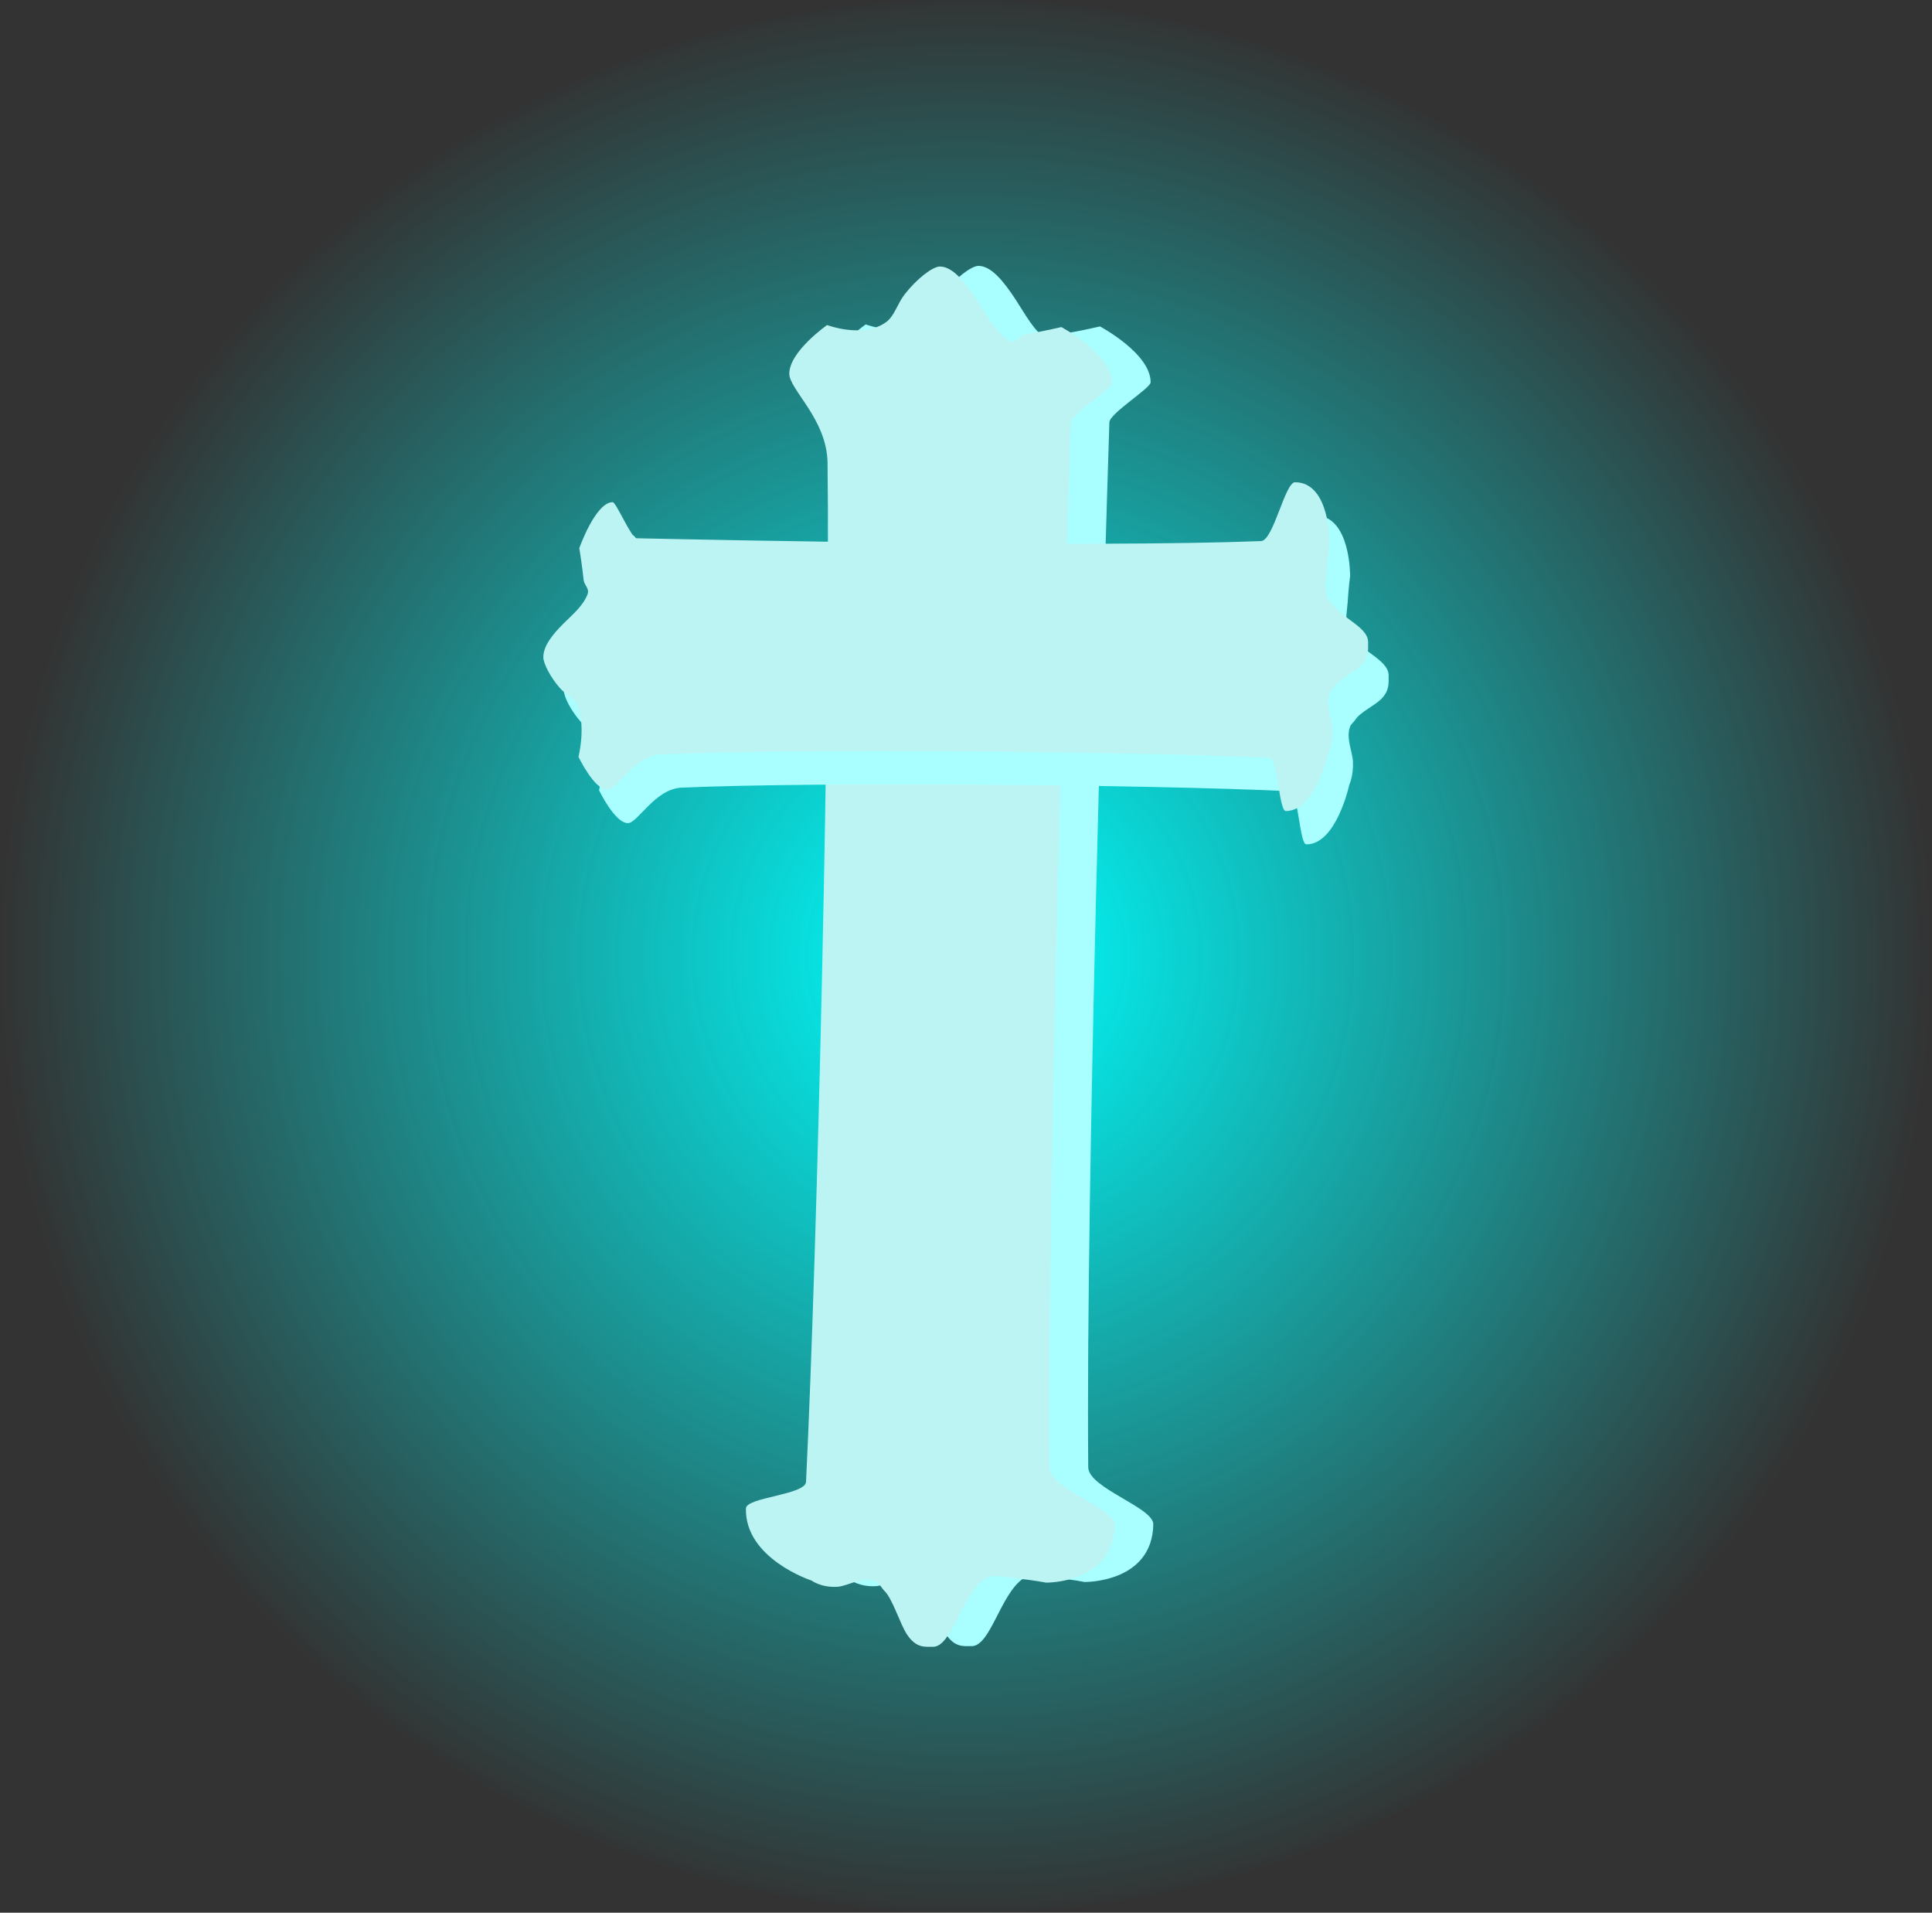 <svg version="1.1" xmlns="http://www.w3.org/2000/svg" xmlns:xlink="http://www.w3.org/1999/xlink" width="98.333" height="97.333" viewBox="0,0,98.333,97.333"><rect x="0" y="0" width="98.333" height="97.333" fill="#333333" stroke="none"/><defs><radialGradient cx="240" cy="180" r="49.167" gradientUnits="userSpaceOnUse" id="color-1"><stop offset="0" stop-color="#00ffff"></stop><stop offset="1" stop-color="#00ffff" stop-opacity="0"></stop></radialGradient></defs><g transform="translate(-190.833,-131.333)"><g data-paper-data="{&quot;isPaintingLayer&quot;:true}" fill-rule="nonzero" stroke-width="0" stroke-linejoin="miter" stroke-miterlimit="10" stroke-dasharray="" stroke-dashoffset="0" style="mix-blend-mode: normal"><path d="M289.167,180c0,26.878 -22.013,48.667 -49.167,48.667c-27.154,0 -49.167,-21.789 -49.167,-48.667c0,-26.878 22.013,-48.667 49.167,-48.667c27.154,0 49.167,21.789 49.167,48.667z" fill="url(#color-1)" stroke="none" stroke-linecap="butt"></path><g><g><path d="M234.108,211.734c0,0 -3.402,-1.108 -3.345,-3.672c0.013,-0.574 3.027,-0.682 3.06,-1.358c0.591,-12.149 1.239,-40.347 1.095,-51.842c-0.028,-2.24 -1.958,-3.738 -1.948,-4.555c0.014,-1.129 1.925,-2.466 1.925,-2.466c0,0 1.845,0.699 3.006,-0.152c0.428,-0.313 0.564,-0.929 0.954,-1.427c0.599,-0.765 1.409,-1.402 1.785,-1.399c0.646,0.006 1.271,0.779 1.882,1.709c0.496,0.756 0.956,1.648 1.624,2.052c0.364,0.221 0.513,-0.265 0.859,-0.319c0.878,-0.137 1.812,-0.361 1.812,-0.361c0,0 2.597,1.38 2.579,2.85c-0.004,0.294 -2.084,1.577 -2.099,2.028c-0.247,7.775 -1.204,38.822 -1.076,53.178c0.009,1.06 3.329,2.046 3.312,2.908c-0.059,2.989 -3.504,2.93 -3.504,2.93c0,0 -0.63,-0.129 -1.498,-0.214c-0.501,-0.049 -1.16,-0.272 -1.618,0.038c-1.16,0.787 -1.671,3.45 -2.627,3.441c-0.427,-0.004 -0.854,0.079 -1.327,-0.631c-0.352,-0.529 -0.731,-1.815 -1.144,-2.211c-0.114,-0.109 -0.251,-0.367 -0.37,-0.439c-0.651,-0.393 -1.447,0.19 -2.024,0.227c-0.821,0.053 -1.314,-0.314 -1.314,-0.314z" fill="#a9ffff" stroke="#000000" stroke-linecap="butt"></path><path d="M232.143,211.767c0,0 -3.402,-1.108 -3.345,-3.672c0.013,-0.574 3.027,-0.682 3.06,-1.358c0.591,-12.149 1.239,-40.347 1.095,-51.842c-0.028,-2.24 -1.958,-3.738 -1.948,-4.555c0.014,-1.129 1.925,-2.466 1.925,-2.466c0,0 1.845,0.699 3.006,-0.152c0.428,-0.313 0.564,-0.929 0.954,-1.427c0.599,-0.765 1.409,-1.402 1.785,-1.399c0.646,0.006 1.271,0.779 1.882,1.709c0.496,0.756 0.956,1.648 1.624,2.052c0.364,0.221 0.513,-0.265 0.859,-0.319c0.878,-0.137 1.812,-0.361 1.812,-0.361c0,0 2.597,1.38 2.579,2.85c-0.004,0.294 -2.084,1.577 -2.099,2.028c-0.247,7.775 -1.204,38.822 -1.076,53.178c0.009,1.06 3.329,2.046 3.312,2.908c-0.059,2.989 -3.504,2.93 -3.504,2.93c0,0 -0.63,-0.129 -1.498,-0.214c-0.501,-0.049 -1.16,-0.272 -1.618,0.038c-1.16,0.787 -1.671,3.45 -2.627,3.441c-0.427,-0.004 -0.854,0.079 -1.327,-0.631c-0.352,-0.529 -0.731,-1.815 -1.144,-2.211c-0.114,-0.109 -0.251,-0.367 -0.37,-0.439c-0.651,-0.393 -1.447,0.19 -2.024,0.227c-0.821,0.053 -1.314,-0.314 -1.314,-0.314z" fill="#bcf4f4" stroke="#000000" stroke-linecap="butt"></path><path d="M238.174,151.955l-3.382,-0.039" fill="#a9ffff" stroke="#a75900" stroke-linecap="round"></path><path d="M240.521,149.545l-2.202,-0.059" fill="#a9ffff" stroke="#a75900" stroke-linecap="round"></path><path d="M232.029,149.589l1.732,0.351" fill="#a9ffff" stroke="#a75900" stroke-linecap="round"></path><path d="M241.576,156.263l2.398,-0.182" fill="#a9ffff" stroke="#a75900" stroke-linecap="round"></path><path d="M235.082,162.916l-1.495,-0.26" fill="#a9ffff" stroke="#a75900" stroke-linecap="round"></path><path d="M241.339,163.904l-2.438,-0.15" fill="#a9ffff" stroke="#a75900" stroke-linecap="round"></path><path d="M239.51,175.982l-3.266,-0.468" fill="#a9ffff" stroke="#a75900" stroke-linecap="round"></path><path d="M240.609,183.506l0.904,0.033" fill="#a9ffff" stroke="#a75900" stroke-linecap="round"></path><path d="M236.299,170.485l-1.454,0.071" fill="#a9ffff" stroke="#a75900" stroke-linecap="round"></path><path d="M241.685,170.35l1.495,0.26" fill="#a9ffff" stroke="#a75900" stroke-linecap="round"></path><path d="M234.823,182.226l2.241,-0.084" fill="#a9ffff" stroke="#a75900" stroke-linecap="round"></path><path d="M234.201,191.77l4.841,0.917" fill="#a9ffff" stroke="#a75900" stroke-linecap="round"></path><path d="M240.045,188.97l1.848,-0.078" fill="#a9ffff" stroke="#a75900" stroke-linecap="round"></path><path d="M234.5,188.729l1.536,0.591" fill="#a9ffff" stroke="#a75900" stroke-linecap="round"></path><path d="M235.306,200.717l1.495,0.26" fill="#a9ffff" stroke="#a75900" stroke-linecap="round"></path><path d="M244.037,201.238l-1.889,-0.254" fill="#a9ffff" stroke="#a75900" stroke-linecap="round"></path><path d="M237.099,205.668l-1.575,-0.449" fill="#a9ffff" stroke="#a75900" stroke-linecap="round"></path><path d="M240.999,207.169l-1.102,-0.267" fill="#a9ffff" stroke="#a75900" stroke-linecap="round"></path><path d="M241.104,204.369l-0.866,-0.176" fill="#a9ffff" stroke="#a75900" stroke-linecap="round"></path><path d="M231.609,208.604l1.811,0.54" fill="#a9ffff" stroke="#a75900" stroke-linecap="round"></path><path d="M238.311,212.289l-0.709,-0.273" fill="#a9ffff" stroke="#a75900" stroke-linecap="round"></path><path d="M247.228,154.179l-1.102,-0.267" fill="#a9ffff" stroke="#703c00" stroke-linecap="round"></path><path d="M242.712,147.232l-0.789,-0.461" fill="#a9ffff" stroke="#703c00" stroke-linecap="round"></path><path d="M241.369,213.124l-0.814,-0.208" fill="#a9ffff" stroke="#703c00" stroke-linecap="round"></path><path d="M248.3,210.006l0.891,-0.078" fill="#a9ffff" stroke="#703c00" stroke-linecap="round"></path><path d="M246.13,205.805l-0.735,-0.178" fill="#a9ffff" stroke="#703c00" stroke-linecap="round"></path><path d="M245.825,196.955l-0.577,-0.117" fill="#a9ffff" stroke="#703c00" stroke-linecap="round"></path><path d="M245.648,182.159l-0.498,-0.087" fill="#a9ffff" stroke="#703c00" stroke-linecap="round"></path><path d="M245.203,171.573l1.31,-0.021" fill="#a9ffff" stroke="#703c00" stroke-linecap="round"></path><path d="M246.003,174.405l-0.682,-0.052" fill="#a9ffff" stroke="#703c00" stroke-linecap="round"></path><path d="M245.734,162.204l0.761,0.082" fill="#a9ffff" stroke="#703c00" stroke-linecap="round"></path><path d="M247.769,149.521l0.97,-0.048" fill="#a9ffff" stroke="#703c00" stroke-linecap="round"></path><path d="M249.06,150.86l-0.682,-0.052" fill="#a9ffff" stroke="#703c00" stroke-linecap="round"></path><path d="M240.802,145.366l0.92,0.459" fill="#a9ffff" stroke="#703c00" stroke-linecap="round"></path></g><g><g stroke="#000000" stroke-linecap="butt"><path d="M259.509,171.266c0,0 -0.656,3.047 -2.189,3.036c-0.343,-0.003 -0.413,-2.686 -0.817,-2.705c-7.262,-0.34 -24.116,-0.485 -30.986,-0.181c-1.339,0.059 -2.231,1.801 -2.719,1.805c-0.675,0.005 -1.477,-1.677 -1.477,-1.677c0,0 0.415,-1.654 -0.096,-2.676c-0.188,-0.377 -0.556,-0.489 -0.854,-0.828c-0.458,-0.521 -0.84,-1.234 -0.839,-1.568c0.002,-0.576 0.463,-1.144 1.018,-1.702c0.451,-0.454 0.983,-0.877 1.224,-1.478c0.131,-0.328 -0.159,-0.453 -0.192,-0.76c-0.083,-0.78 -0.219,-1.608 -0.219,-1.608c0,0 0.821,-2.334 1.699,-2.341c0.176,-0.001 0.946,1.832 1.215,1.838c4.647,0.1 23.204,0.478 31.784,0.144c0.634,-0.025 1.217,-2.997 1.732,-2.995c1.787,0.006 1.757,3.076 1.757,3.076c0,0 -0.076,0.563 -0.125,1.337c-0.029,0.447 -0.161,1.038 0.025,1.441c0.472,1.021 2.064,1.435 2.061,2.287c-0.002,0.38 0.049,0.76 -0.375,1.192c-0.316,0.322 -1.084,0.679 -1.319,1.053c-0.065,0.103 -0.219,0.229 -0.262,0.336c-0.234,0.586 0.116,1.286 0.139,1.8c0.033,0.731 -0.186,1.175 -0.186,1.175z" fill="#a9ffff"></path><path d="M258.464,169.569c0,0 -0.656,3.047 -2.189,3.036c-0.343,-0.003 -0.413,-2.686 -0.817,-2.705c-7.262,-0.34 -24.116,-0.485 -30.986,-0.181c-1.339,0.059 -2.231,1.801 -2.719,1.805c-0.675,0.005 -1.477,-1.677 -1.477,-1.677c0,0 0.415,-1.654 -0.096,-2.676c-0.188,-0.377 -0.556,-0.489 -0.854,-0.828c-0.458,-0.521 -0.84,-1.234 -0.839,-1.568c0.002,-0.576 0.463,-1.144 1.018,-1.702c0.451,-0.454 0.983,-0.877 1.224,-1.478c0.131,-0.328 -0.159,-0.453 -0.192,-0.76c-0.083,-0.78 -0.219,-1.608 -0.219,-1.608c0,0 0.821,-2.334 1.699,-2.341c0.176,-0.001 0.946,1.832 1.215,1.838c4.647,0.1 23.204,0.478 31.784,0.144c0.634,-0.025 1.217,-2.997 1.732,-2.995c1.787,0.006 1.757,3.076 1.757,3.076c0,0 -0.076,0.563 -0.125,1.337c-0.029,0.447 -0.161,1.038 0.025,1.441c0.472,1.021 2.064,1.435 2.061,2.287c-0.002,0.38 0.049,0.76 -0.375,1.192c-0.316,0.322 -1.084,0.679 -1.319,1.053c-0.065,0.103 -0.219,0.229 -0.262,0.336c-0.234,0.586 0.116,1.286 0.139,1.8c0.033,0.731 -0.186,1.175 -0.186,1.175z" fill="#bcf4f4"></path></g><path d="M227.716,161.481l-2.227,-0.376" fill="#a9ffff" stroke="#a75900" stroke-linecap="round"></path><path d="M237.983,162.023l-2.649,-0.199" fill="#a9ffff" stroke="#a75900" stroke-linecap="round"></path><path d="M227.574,165.722l1.715,0.372" fill="#a9ffff" stroke="#a75900" stroke-linecap="round"></path><path d="M238.313,168.245l2.017,0.159" fill="#a9ffff" stroke="#a75900" stroke-linecap="round"></path><path d="M242.63,166.047l-1.416,0.026" fill="#a9ffff" stroke="#a75900" stroke-linecap="round"></path><path d="M247.244,164.859l1.656,0.048" fill="#a9ffff" stroke="#a75900" stroke-linecap="round"></path><path d="M250.936,167.366l1.536,0.011" fill="#a9ffff" stroke="#a75900" stroke-linecap="round"></path><path d="M254.943,161.248l1.295,-0.062" fill="#a9ffff" stroke="#a75900" stroke-linecap="round"></path><path d="M258.15,164.219l0.873,0.114" fill="#a9ffff" stroke="#a75900" stroke-linecap="round"></path><path d="M257.736,168.53l-1.024,-0.007" fill="#a9ffff" stroke="#a75900" stroke-linecap="round"></path><path d="M220.804,164.414l1.024,0.007" fill="#a9ffff" stroke="#a75900" stroke-linecap="round"></path><path d="M222.988,161.411l0.753,0.077" fill="#a9ffff" stroke="#a75900" stroke-linecap="round"></path><path d="M222.985,167.989l1.234,0.225" fill="#a9ffff" stroke="#a75900" stroke-linecap="round"></path><path d="M250.301,161.969l1.323,0.405" fill="#a9ffff" stroke="#a75900" stroke-linecap="round"></path><path d="M222.787,171.295l1.082,0.331" fill="#a9ffff" stroke="#5e3200" stroke-linecap="round"></path><path d="M226.978,170.283l2.436,0.593" fill="#a9ffff" stroke="#5e3200" stroke-linecap="round"></path><path d="M261.363,165.968l-0.753,-0.077" fill="#a9ffff" stroke="#5e3200" stroke-linecap="round"></path><path d="M259.254,160.273l-0.722,-0.221" fill="#a9ffff" stroke="#5e3200" stroke-linecap="round"></path><path d="M257.989,172.127l1.086,-0.28" fill="#a9ffff" stroke="#5e3200" stroke-linecap="round"></path><path d="M248.24,170.366l2.048,0.015" fill="#a9ffff" stroke="#5e3200" stroke-linecap="round"></path><path d="M254.683,170.808l-1.024,-0.007" fill="#a9ffff" stroke="#5e3200" stroke-linecap="round"></path><path d="M236.854,170.858l-1.866,-0.265" fill="#a9ffff" stroke="#5e3200" stroke-linecap="round"></path><path d="M243.241,170.366l0.904,-0.029" fill="#a9ffff" stroke="#5e3200" stroke-linecap="round"></path></g></g></g></g></svg>